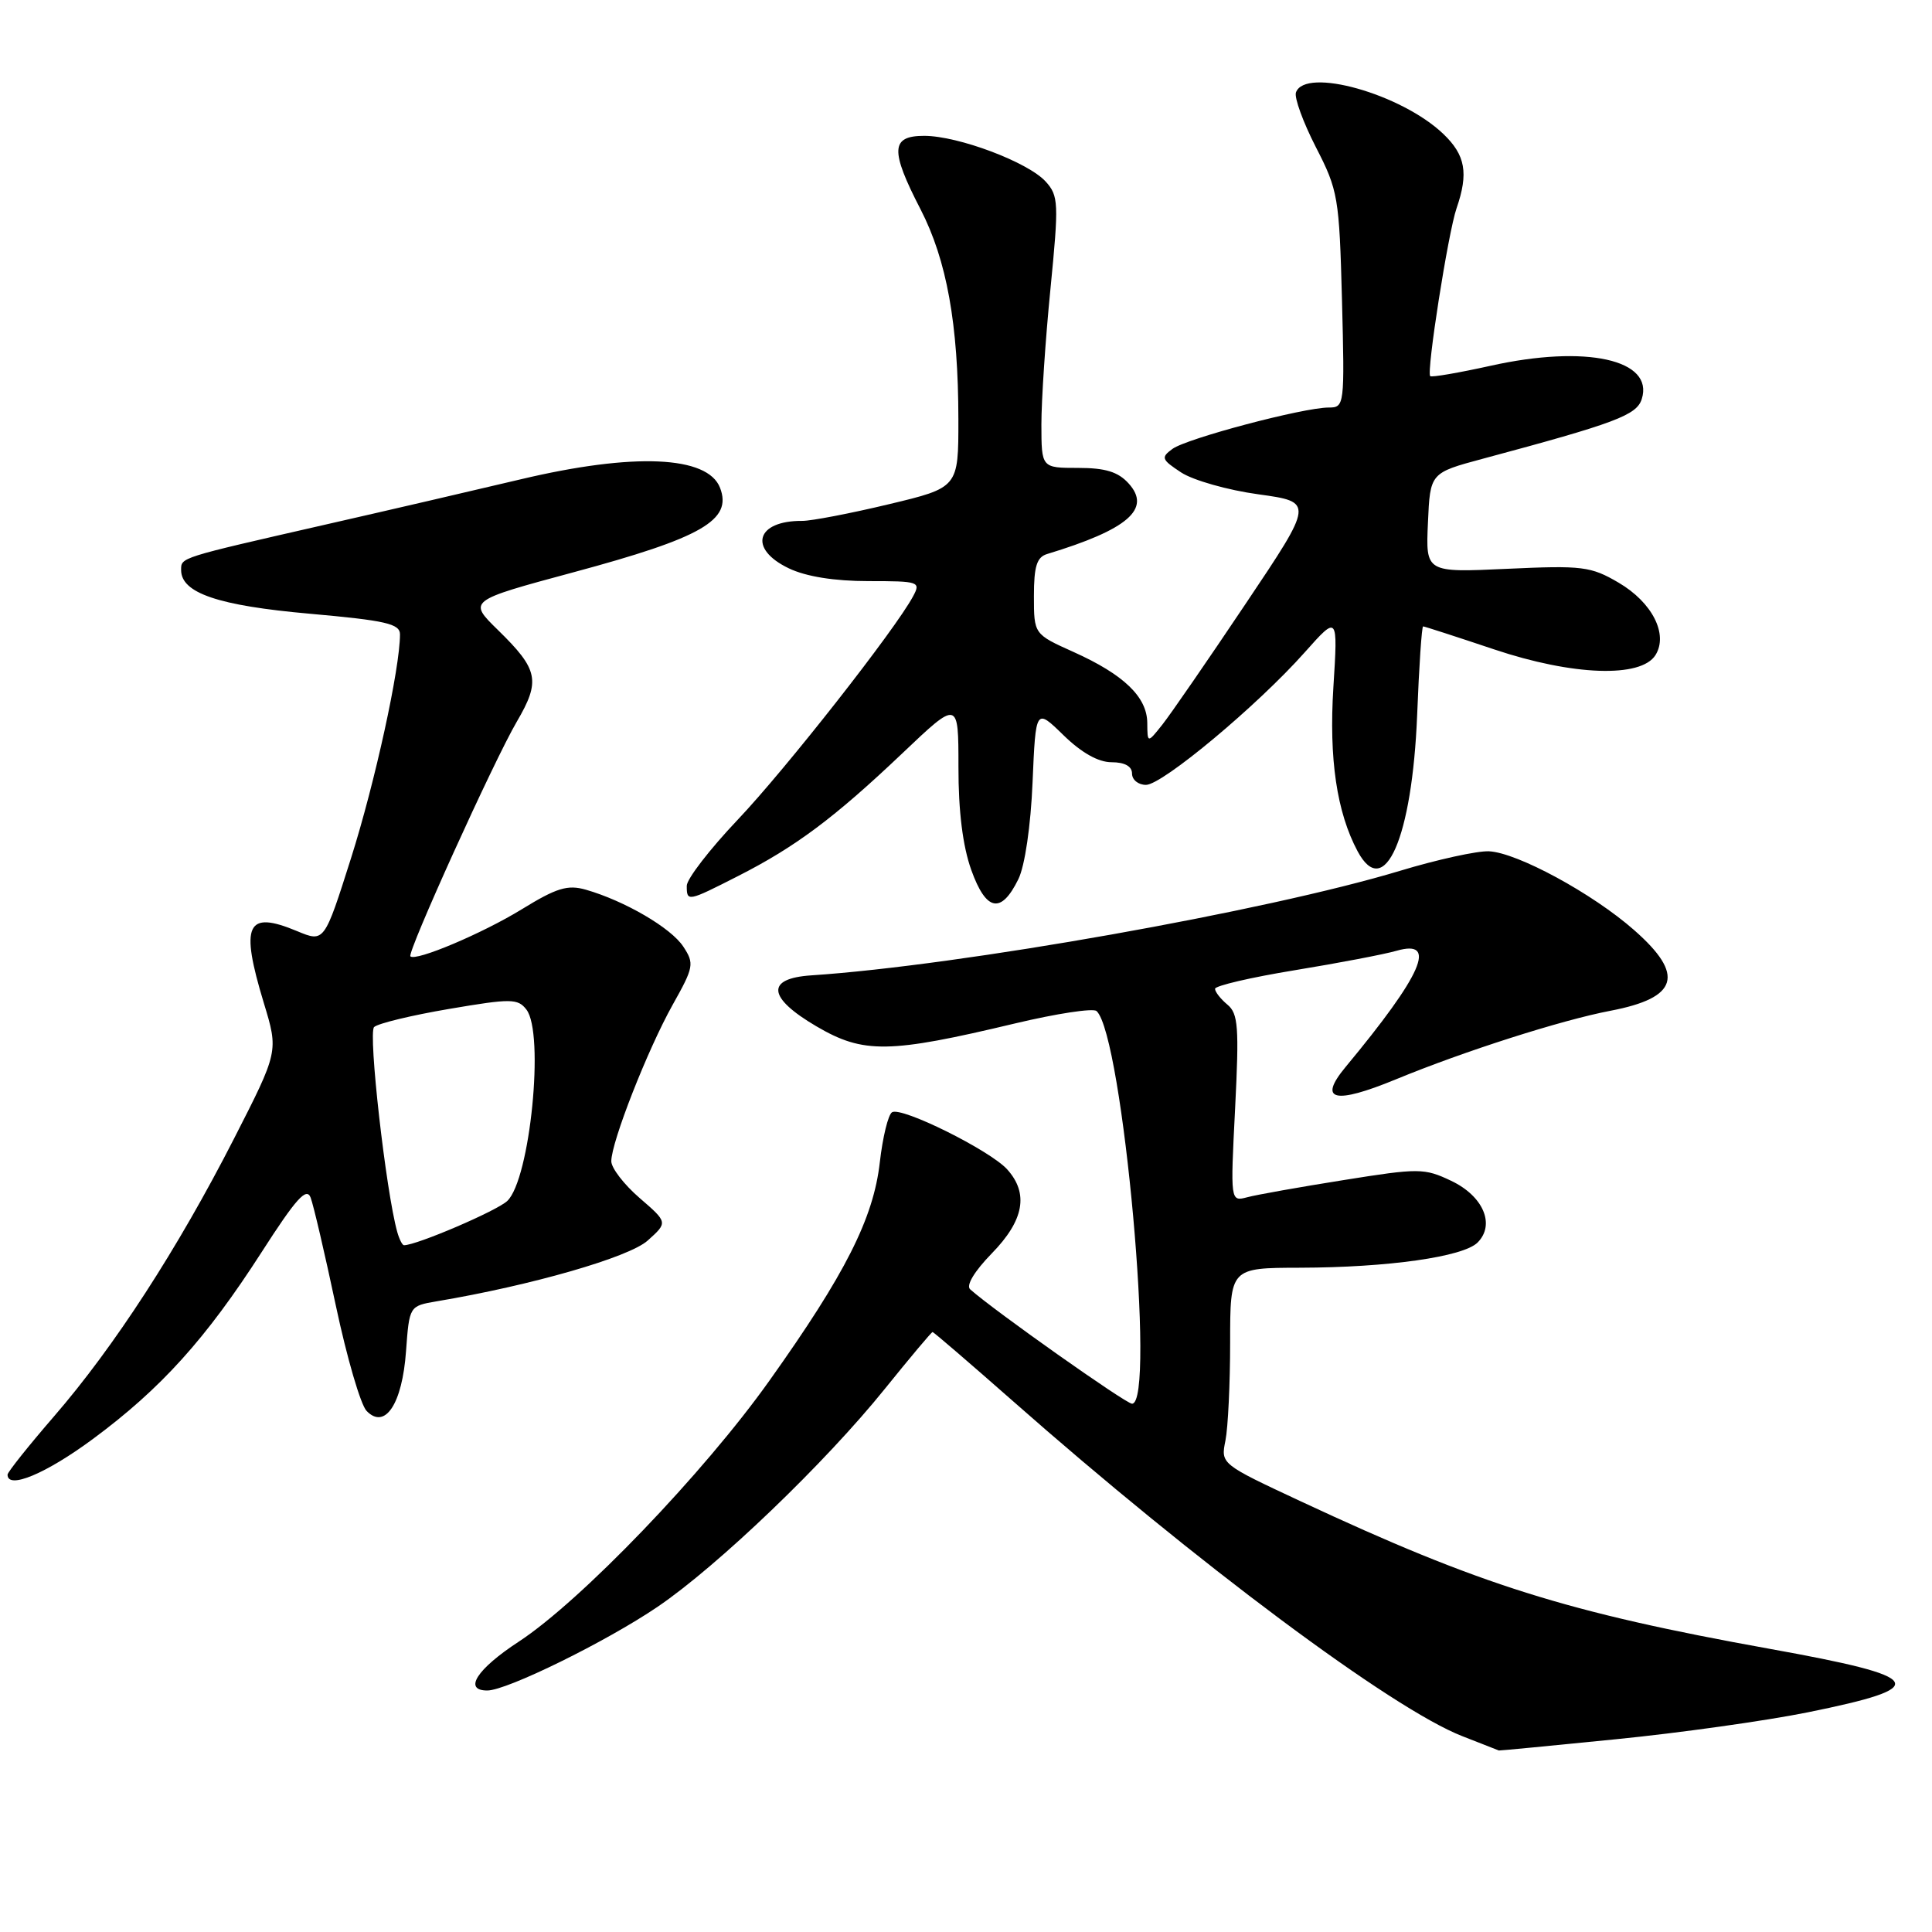<?xml version="1.0" encoding="UTF-8" standalone="no"?>
<!DOCTYPE svg PUBLIC "-//W3C//DTD SVG 1.1//EN" "http://www.w3.org/Graphics/SVG/1.1/DTD/svg11.dtd" >
<svg xmlns="http://www.w3.org/2000/svg" xmlns:xlink="http://www.w3.org/1999/xlink" version="1.1" viewBox="0 0 256 256">
 <g >
 <path fill="currentColor"
d=" M 214.11 230.46 C 222.57 229.62 234.00 228.01 239.50 226.90 C 256.09 223.54 255.31 222.23 234.50 218.48 C 207.58 213.63 196.10 210.02 172.35 198.93 C 161.75 193.98 161.75 193.98 162.38 190.87 C 162.72 189.15 163.00 183.31 163.00 177.88 C 163.00 168.00 163.00 168.00 172.25 167.98 C 183.92 167.95 193.89 166.54 195.79 164.64 C 198.16 162.26 196.54 158.48 192.28 156.46 C 188.72 154.77 188.01 154.77 178.02 156.37 C 172.23 157.29 166.49 158.31 165.27 158.64 C 163.03 159.23 163.03 159.23 163.66 146.85 C 164.20 136.10 164.07 134.30 162.64 133.12 C 161.74 132.37 161.00 131.43 161.00 131.02 C 161.00 130.62 165.75 129.51 171.56 128.56 C 177.36 127.61 183.44 126.45 185.06 125.98 C 190.54 124.41 188.46 129.14 178.29 141.39 C 174.60 145.84 176.80 146.38 184.96 143.02 C 194.00 139.29 206.89 135.17 213.40 133.93 C 222.39 132.21 223.29 129.18 216.54 123.25 C 211.04 118.40 201.03 112.97 197.29 112.80 C 195.76 112.73 190.45 113.89 185.50 115.39 C 167.78 120.74 127.26 127.93 107.51 129.24 C 101.43 129.64 101.69 132.19 108.19 136.00 C 114.42 139.65 117.78 139.60 134.50 135.61 C 140.00 134.30 144.86 133.56 145.30 133.97 C 148.78 137.17 153.19 186.00 150.00 186.00 C 149.18 186.00 131.72 173.67 128.55 170.84 C 127.98 170.33 129.12 168.44 131.42 166.08 C 135.69 161.71 136.34 158.14 133.45 154.94 C 131.16 152.42 119.45 146.60 118.20 147.38 C 117.69 147.69 116.96 150.68 116.58 154.01 C 115.74 161.44 112.01 168.82 101.94 182.96 C 93.25 195.19 76.96 212.14 68.75 217.52 C 63.18 221.16 61.35 224.00 64.57 224.00 C 67.16 224.00 80.32 217.53 87.12 212.92 C 95.12 207.49 109.36 193.83 117.27 184.00 C 120.59 179.88 123.43 176.50 123.57 176.50 C 123.71 176.50 128.48 180.60 134.17 185.61 C 158.55 207.11 184.43 226.41 193.76 230.05 C 196.37 231.07 198.55 231.93 198.61 231.95 C 198.67 231.98 205.65 231.31 214.11 230.46 Z  M 12.30 190.68 C 21.32 184.01 27.27 177.42 34.67 165.91 C 39.23 158.81 40.62 157.27 41.16 158.69 C 41.54 159.69 43.04 166.12 44.50 173.00 C 45.96 179.88 47.79 186.16 48.58 186.96 C 51.02 189.48 53.30 186.03 53.80 179.05 C 54.24 173.05 54.24 173.05 57.87 172.43 C 70.43 170.32 83.34 166.60 85.81 164.39 C 88.50 161.98 88.50 161.98 84.75 158.74 C 82.69 156.96 81.00 154.77 81.00 153.87 C 81.00 151.33 85.81 139.08 89.12 133.16 C 91.94 128.14 92.02 127.68 90.54 125.43 C 88.92 122.95 82.78 119.37 77.63 117.89 C 75.21 117.20 73.76 117.64 69.11 120.50 C 63.91 123.69 55.08 127.42 54.38 126.72 C 53.91 126.25 65.45 100.80 68.47 95.64 C 71.65 90.21 71.35 88.73 66.00 83.50 C 62.01 79.60 62.01 79.60 75.99 75.83 C 93.03 71.24 97.06 68.92 95.41 64.64 C 93.78 60.38 83.96 59.96 69.00 63.51 C 63.22 64.88 51.53 67.60 43.00 69.54 C 23.65 73.96 24.00 73.85 24.00 75.54 C 24.00 78.58 28.93 80.25 41.02 81.32 C 51.13 82.22 53.00 82.65 53.00 84.06 C 53.00 88.56 49.69 103.68 46.52 113.69 C 42.97 124.88 42.97 124.88 39.37 123.38 C 32.66 120.58 31.79 122.46 34.96 132.91 C 36.91 139.32 36.91 139.32 30.99 150.91 C 23.54 165.49 15.14 178.45 7.18 187.65 C 3.78 191.58 1.00 195.07 1.00 195.40 C 1.00 197.40 6.08 195.28 12.30 190.68 Z  M 134.94 116.49 C 135.80 114.74 136.58 109.43 136.82 103.66 C 137.24 93.83 137.24 93.83 140.91 97.41 C 143.30 99.74 145.53 101.00 147.29 101.00 C 149.03 101.00 150.00 101.54 150.00 102.50 C 150.00 103.33 150.83 104.00 151.85 104.00 C 154.02 104.00 166.64 93.47 172.90 86.42 C 177.28 81.50 177.28 81.50 176.68 91.06 C 176.08 100.56 177.13 107.63 179.89 112.80 C 183.45 119.44 187.12 111.03 187.78 94.75 C 188.03 88.29 188.39 83.00 188.57 83.00 C 188.74 83.00 192.98 84.37 197.99 86.05 C 208.40 89.54 217.44 89.86 219.36 86.80 C 221.08 84.05 218.93 79.82 214.48 77.21 C 210.80 75.05 209.69 74.91 199.71 75.37 C 188.91 75.87 188.91 75.87 189.21 69.26 C 189.50 62.66 189.50 62.66 196.50 60.78 C 214.09 56.06 216.86 55.02 217.54 52.88 C 219.20 47.65 210.15 45.65 197.50 48.47 C 193.29 49.40 189.69 50.02 189.51 49.84 C 188.99 49.30 191.89 30.81 193.00 27.60 C 194.61 22.94 194.18 20.55 191.25 17.75 C 185.70 12.44 172.93 8.85 171.72 12.25 C 171.48 12.94 172.67 16.20 174.36 19.50 C 177.31 25.23 177.46 26.15 177.82 39.75 C 178.18 53.74 178.15 54.00 176.06 54.00 C 172.71 54.00 157.26 58.09 155.36 59.48 C 153.80 60.62 153.90 60.89 156.52 62.61 C 158.10 63.64 162.70 64.95 166.75 65.50 C 174.10 66.52 174.10 66.52 165.05 80.01 C 160.08 87.43 155.12 94.62 154.03 96.00 C 152.04 98.50 152.04 98.50 152.02 95.79 C 151.99 92.35 148.92 89.39 142.25 86.39 C 137.00 84.03 137.00 84.03 137.00 78.98 C 137.00 75.05 137.38 73.82 138.75 73.41 C 149.46 70.16 152.61 67.43 149.55 64.06 C 148.16 62.52 146.47 62.00 142.85 62.00 C 138.00 62.00 138.00 62.00 137.99 56.25 C 137.99 53.09 138.52 45.01 139.19 38.29 C 140.31 26.90 140.27 25.95 138.56 24.06 C 136.23 21.49 126.97 18.00 122.46 18.00 C 118.02 18.00 117.93 19.90 121.98 27.74 C 125.45 34.48 126.98 42.95 126.99 55.55 C 127.00 64.61 127.00 64.61 117.75 66.82 C 112.66 68.04 107.52 69.02 106.33 69.02 C 100.17 68.97 99.10 72.72 104.53 75.31 C 106.81 76.40 110.57 77.00 115.07 77.00 C 121.78 77.00 122.03 77.08 120.99 79.01 C 118.64 83.41 104.12 101.91 97.75 108.62 C 94.04 112.53 91.00 116.47 91.00 117.37 C 91.00 119.51 91.10 119.49 97.78 116.09 C 105.40 112.22 110.53 108.39 119.52 99.86 C 127.00 92.75 127.00 92.75 127.00 101.62 C 126.99 107.49 127.57 112.12 128.70 115.28 C 130.67 120.77 132.66 121.15 134.94 116.49 Z  M 52.64 163.25 C 51.14 157.91 48.76 136.85 49.57 136.09 C 50.08 135.61 54.55 134.53 59.50 133.69 C 67.72 132.29 68.61 132.30 69.75 133.77 C 72.18 136.90 70.24 156.26 67.22 159.13 C 65.85 160.44 55.20 165.00 53.53 165.00 C 53.31 165.00 52.91 164.21 52.64 163.25 Z "/>
</g>
</svg>